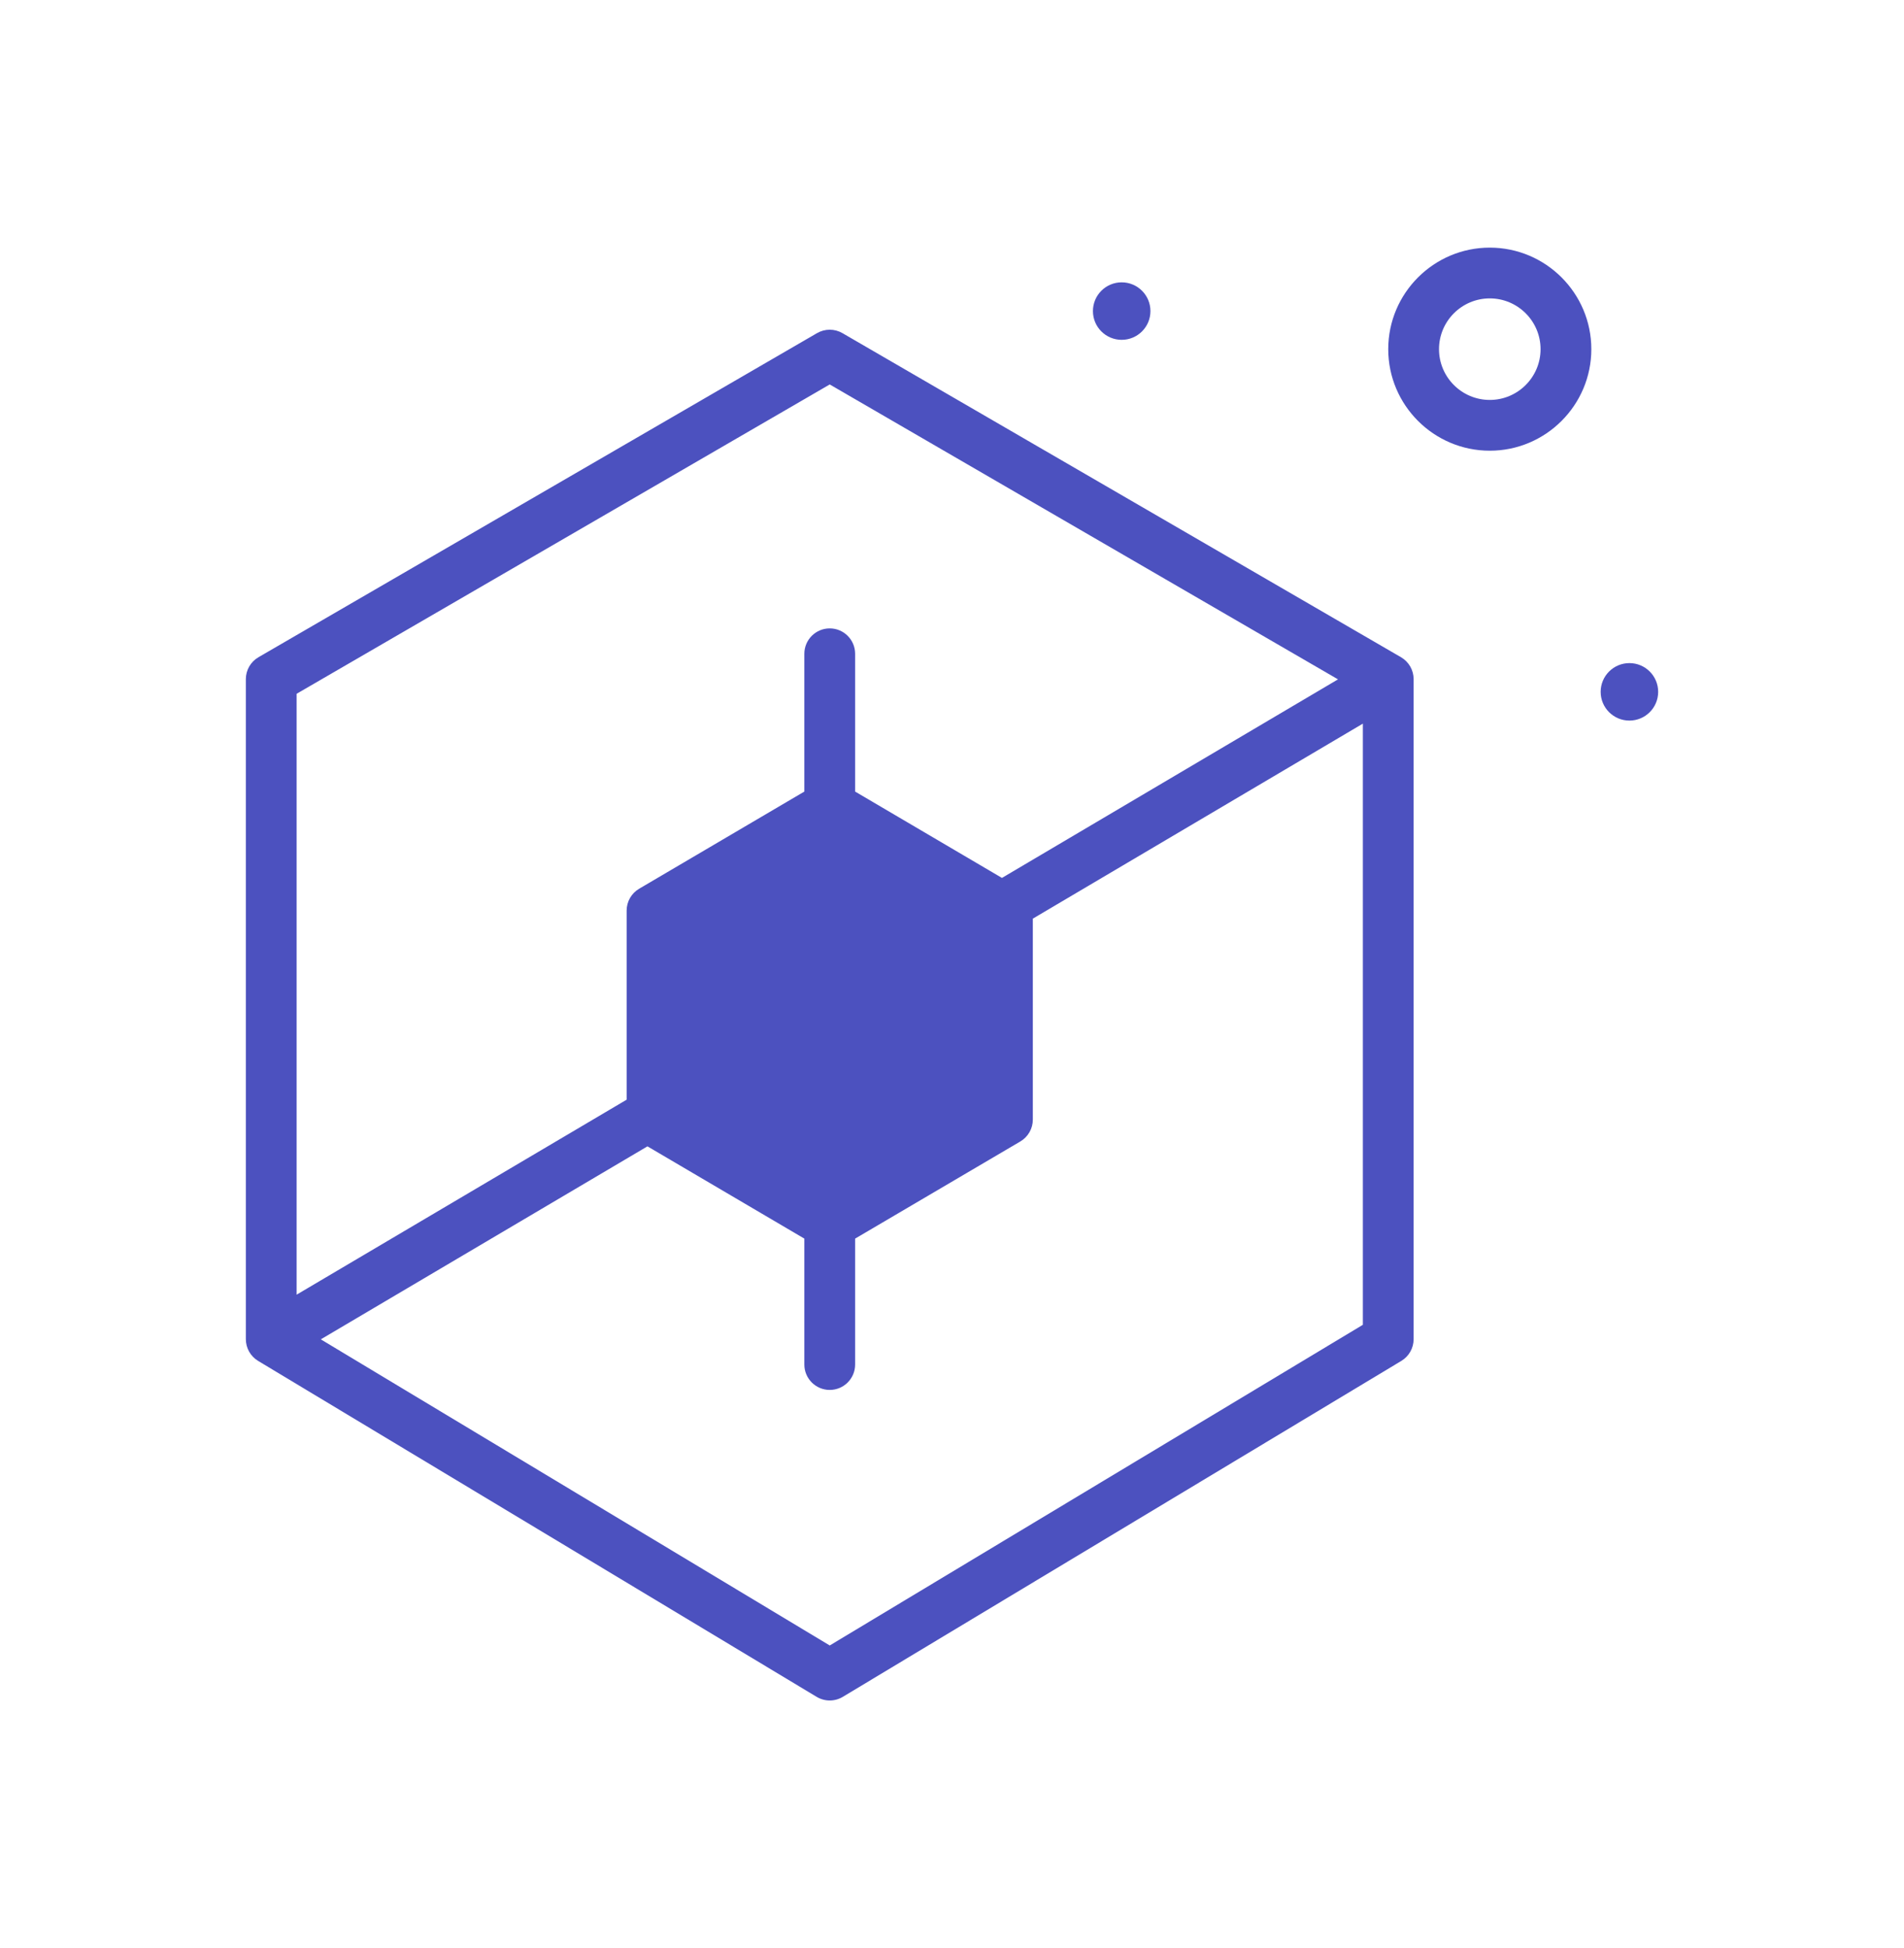<svg aria-label="Home" role="img" id="logo" enable-background="new 0 0 300 300" height="44" viewBox="0 0 300 300" width="43" xmlns="http://www.w3.org/2000/svg" xmlns:xlink="http://www.w3.org/1999/xlink">
                                <g>
                                    <path
                                        fill="#4c51bf"
                                        d="m234.735 35.532c-8.822 0-16 7.178-16 16s7.178 16 16 16 16-7.178 16-16-7.178-16-16-16zm0 24c-4.412 0-8-3.588-8-8s3.588-8 8-8 8 3.588 8 8-3.588 8-8 8zm-62.529-14c0-2.502 2.028-4.53 4.53-4.53s4.53 2.028 4.53 4.53c0 2.501-2.028 4.529-4.53 4.529s-4.53-2.027-4.53-4.529zm89.059 60c0 2.501-2.028 4.529-4.53 4.529s-4.53-2.028-4.53-4.529c0-2.502 2.028-4.53 4.53-4.53s4.53 2.029 4.53 4.53zm-40.522-5.459-88-51.064c-1.242-.723-2.773-.723-4.016 0l-88 51.064c-1.232.715-1.992 2.033-1.992 3.459v104c0 1.404.736 2.705 1.938 3.428l88 52.936c.635.381 1.35.572 2.062.572s1.428-.191 2.062-.572l88-52.936c1.201-.723 1.938-2.023 1.938-3.428v-104c0-1.426-.76-2.744-1.992-3.459zm-90.008-42.98 80.085 46.47-52.95 31.289-23.135-13.607v-21.713c0-2.209-1.791-4-4-4s-4 1.791-4 4v21.713l-26.027 15.309c-1.223.719-1.973 2.029-1.973 3.447v29.795l-52 30.727v-94.688zm0 198.707-80.189-48.237 51.467-30.412 24.723 14.539v19.842c0 2.209 1.791 4 4 4s4-1.791 4-4v-19.842l26.027-15.307c1.223-.719 1.973-2.029 1.973-3.447v-31.667l52-30.728v94.729z"
                                    />
                                </g>
                            </svg> 